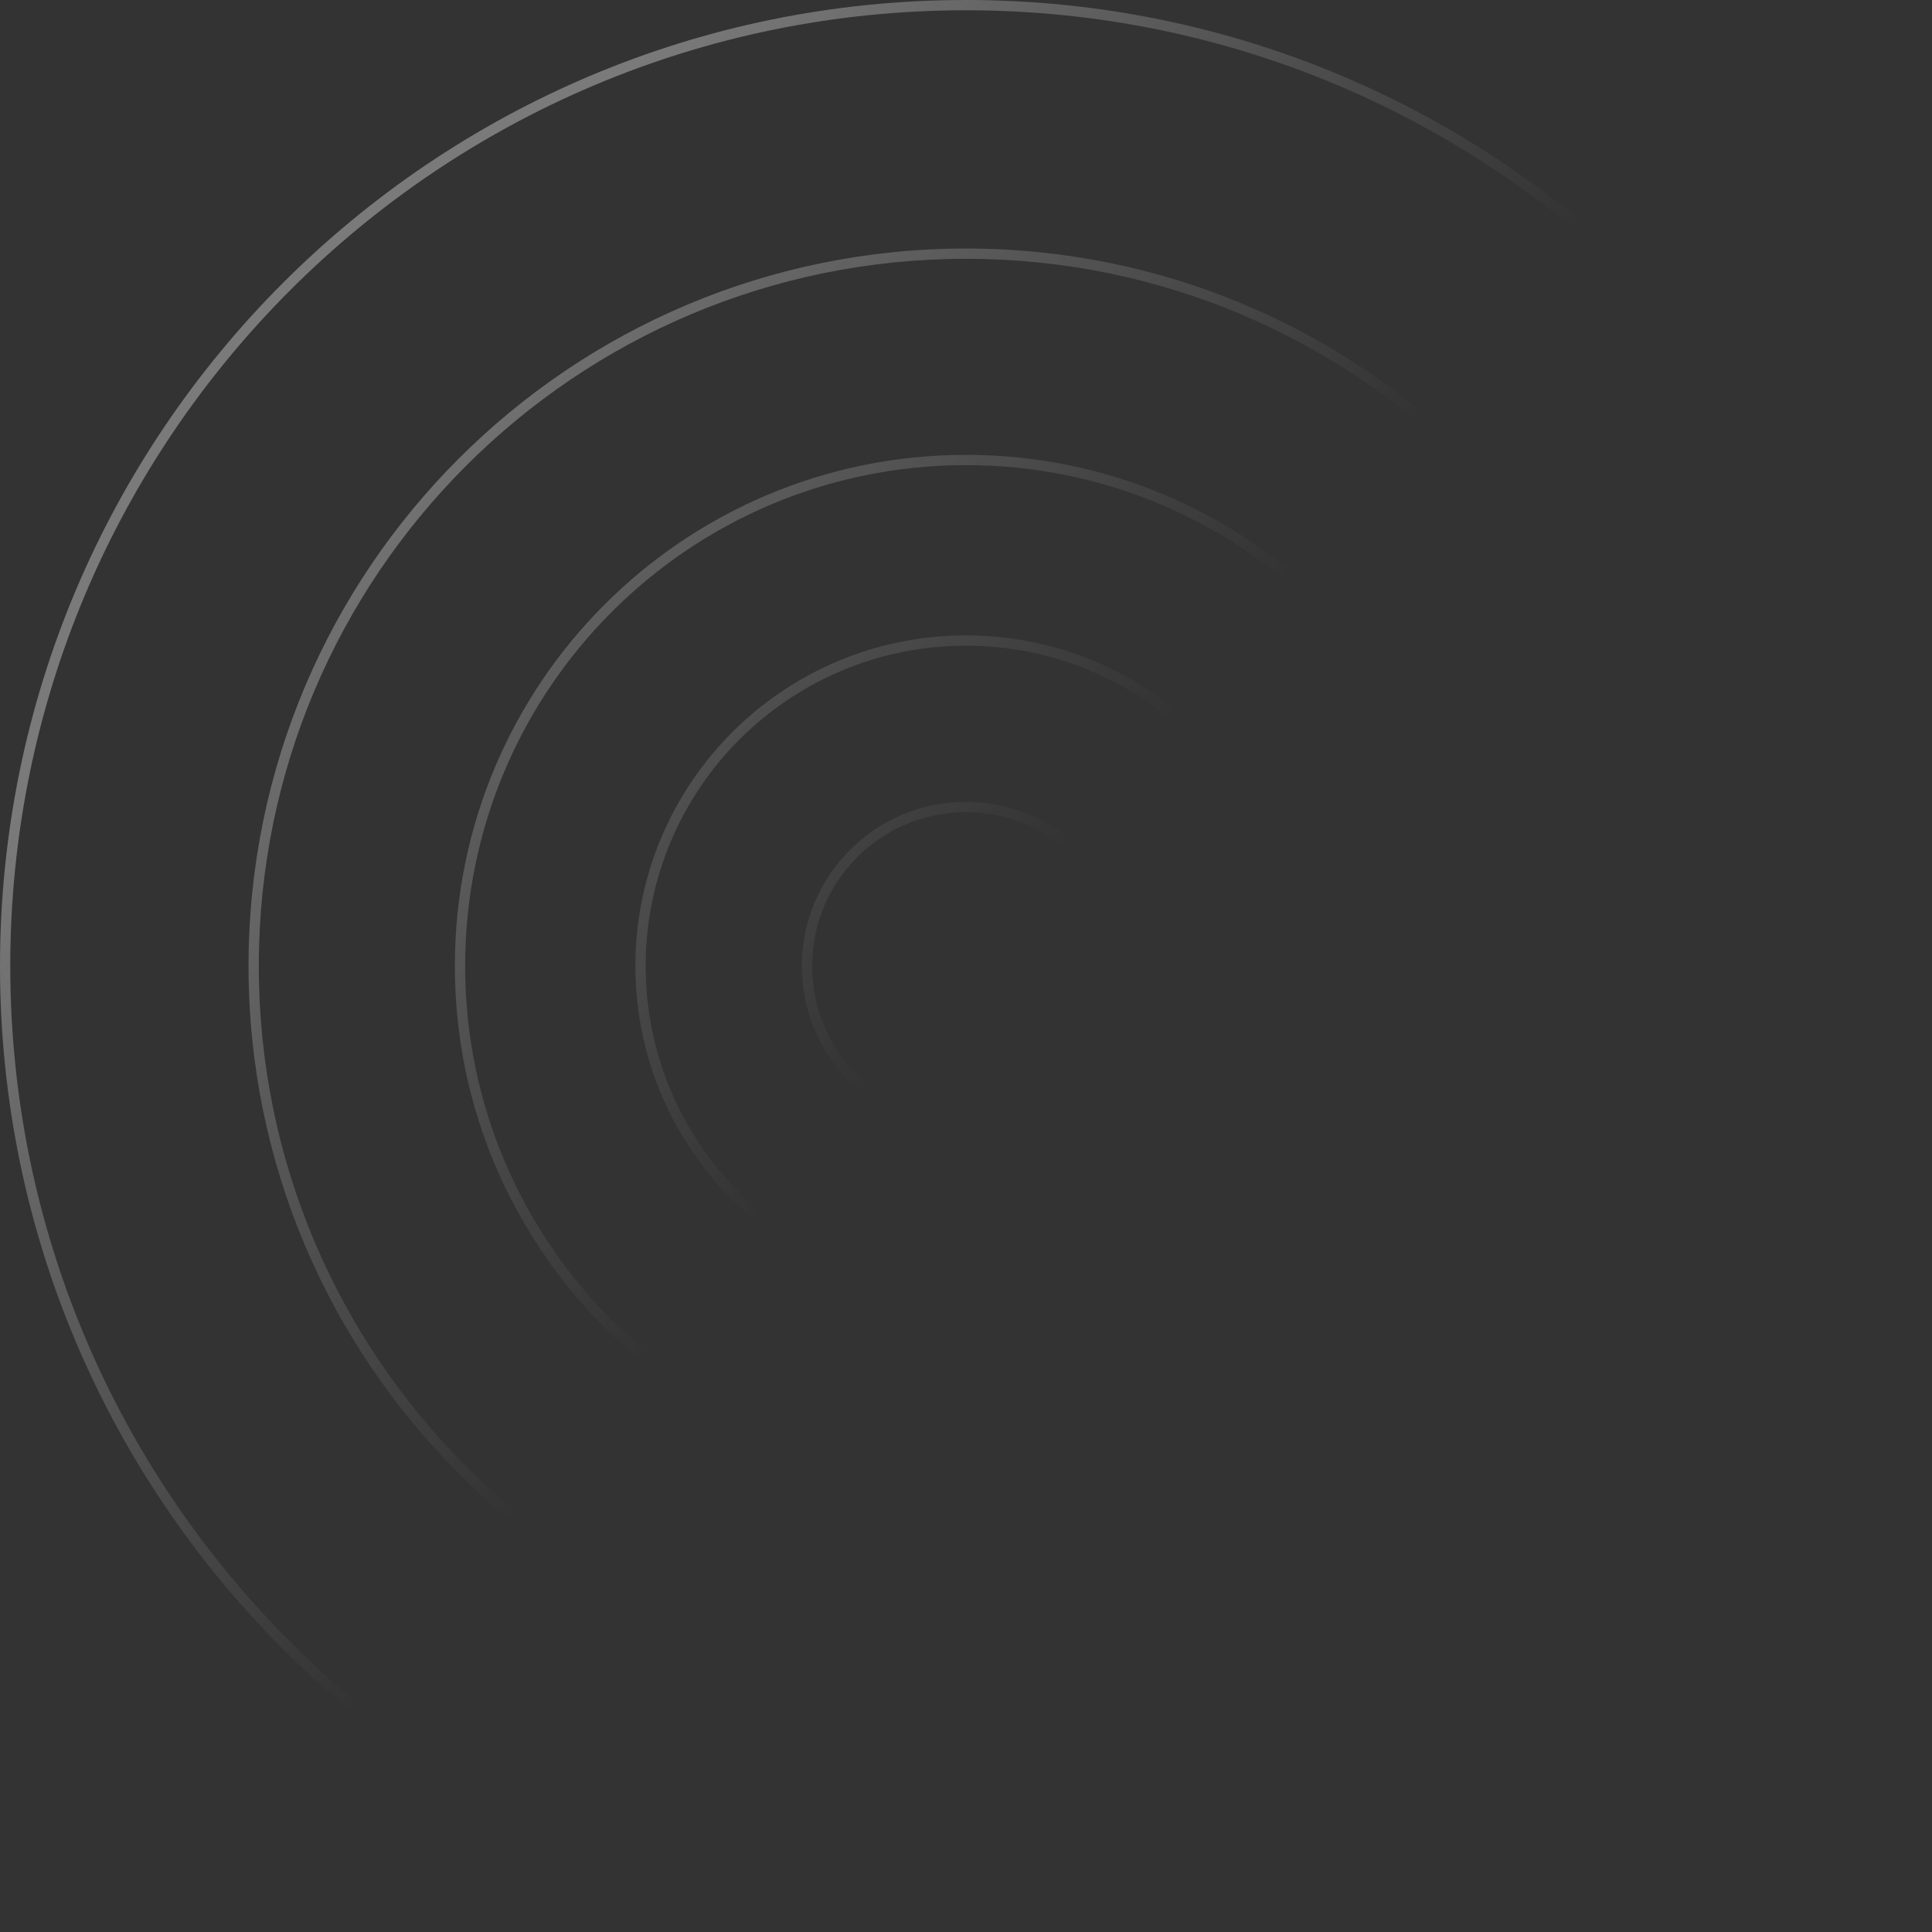 <svg width="188" height="188" viewBox="0 0 188 188" fill="none" xmlns="http://www.w3.org/2000/svg">
<rect x="0" y="0" width="188" height="188" fill="#333333" stroke="none"/>
<path fill-rule="evenodd" clip-rule="evenodd" d="M187 94C187 145.362 145.362 187 94 187C42.638 187 1 145.362 1 94C1 42.638 42.638 1 94 1C145.362 1 187 42.638 187 94ZM188 94C188 145.915 145.915 188 94 188C42.085 188 0 145.915 0 94C0 42.085 42.085 0 94 0C145.915 0 188 42.085 188 94ZM94 162.816C132.006 162.816 162.816 132.006 162.816 94C162.816 55.994 132.006 25.184 94 25.184C55.994 25.184 25.184 55.994 25.184 94C25.184 132.006 55.994 162.816 94 162.816ZM94 163.816C132.558 163.816 163.816 132.558 163.816 94C163.816 55.442 132.558 24.184 94 24.184C55.442 24.184 24.184 55.442 24.184 94C24.184 132.558 55.442 163.816 94 163.816ZM142.738 94C142.738 120.917 120.917 142.738 94 142.738C67.083 142.738 45.262 120.917 45.262 94C45.262 67.083 67.083 45.262 94 45.262C120.917 45.262 142.738 67.083 142.738 94ZM143.738 94C143.738 121.469 121.469 143.738 94 143.738C66.531 143.738 44.262 121.469 44.262 94C44.262 66.531 66.531 44.262 94 44.262C121.469 44.262 143.738 66.531 143.738 94ZM94 125.17C111.215 125.17 125.17 111.215 125.17 94C125.17 76.785 111.215 62.83 94 62.83C76.785 62.83 62.83 76.785 62.83 94C62.83 111.215 76.785 125.17 94 125.17ZM94 126.17C111.767 126.17 126.17 111.767 126.17 94C126.17 76.233 111.767 61.83 94 61.83C76.233 61.83 61.83 76.233 61.83 94C61.83 111.767 76.233 126.17 94 126.17ZM94 108.971C102.268 108.971 108.971 102.268 108.971 94C108.971 85.732 102.268 79.029 94 79.029C85.732 79.029 79.029 85.732 79.029 94C79.029 102.268 85.732 108.971 94 108.971ZM94 109.971C102.82 109.971 109.971 102.82 109.971 94C109.971 85.18 102.82 78.029 94 78.029C85.18 78.029 78.029 85.18 78.029 94C78.029 102.82 85.18 109.971 94 109.971Z" fill="url(#paint0_linear)" fill-opacity="0.35"/>
<defs>
<linearGradient id="paint0_linear" x1="31.5" y1="42.5" x2="94" y2="94" gradientUnits="userSpaceOnUse">
<stop stop-color="white"/>
<stop offset="1" stop-color="white" stop-opacity="0"/>
</linearGradient>
</defs>
</svg>
